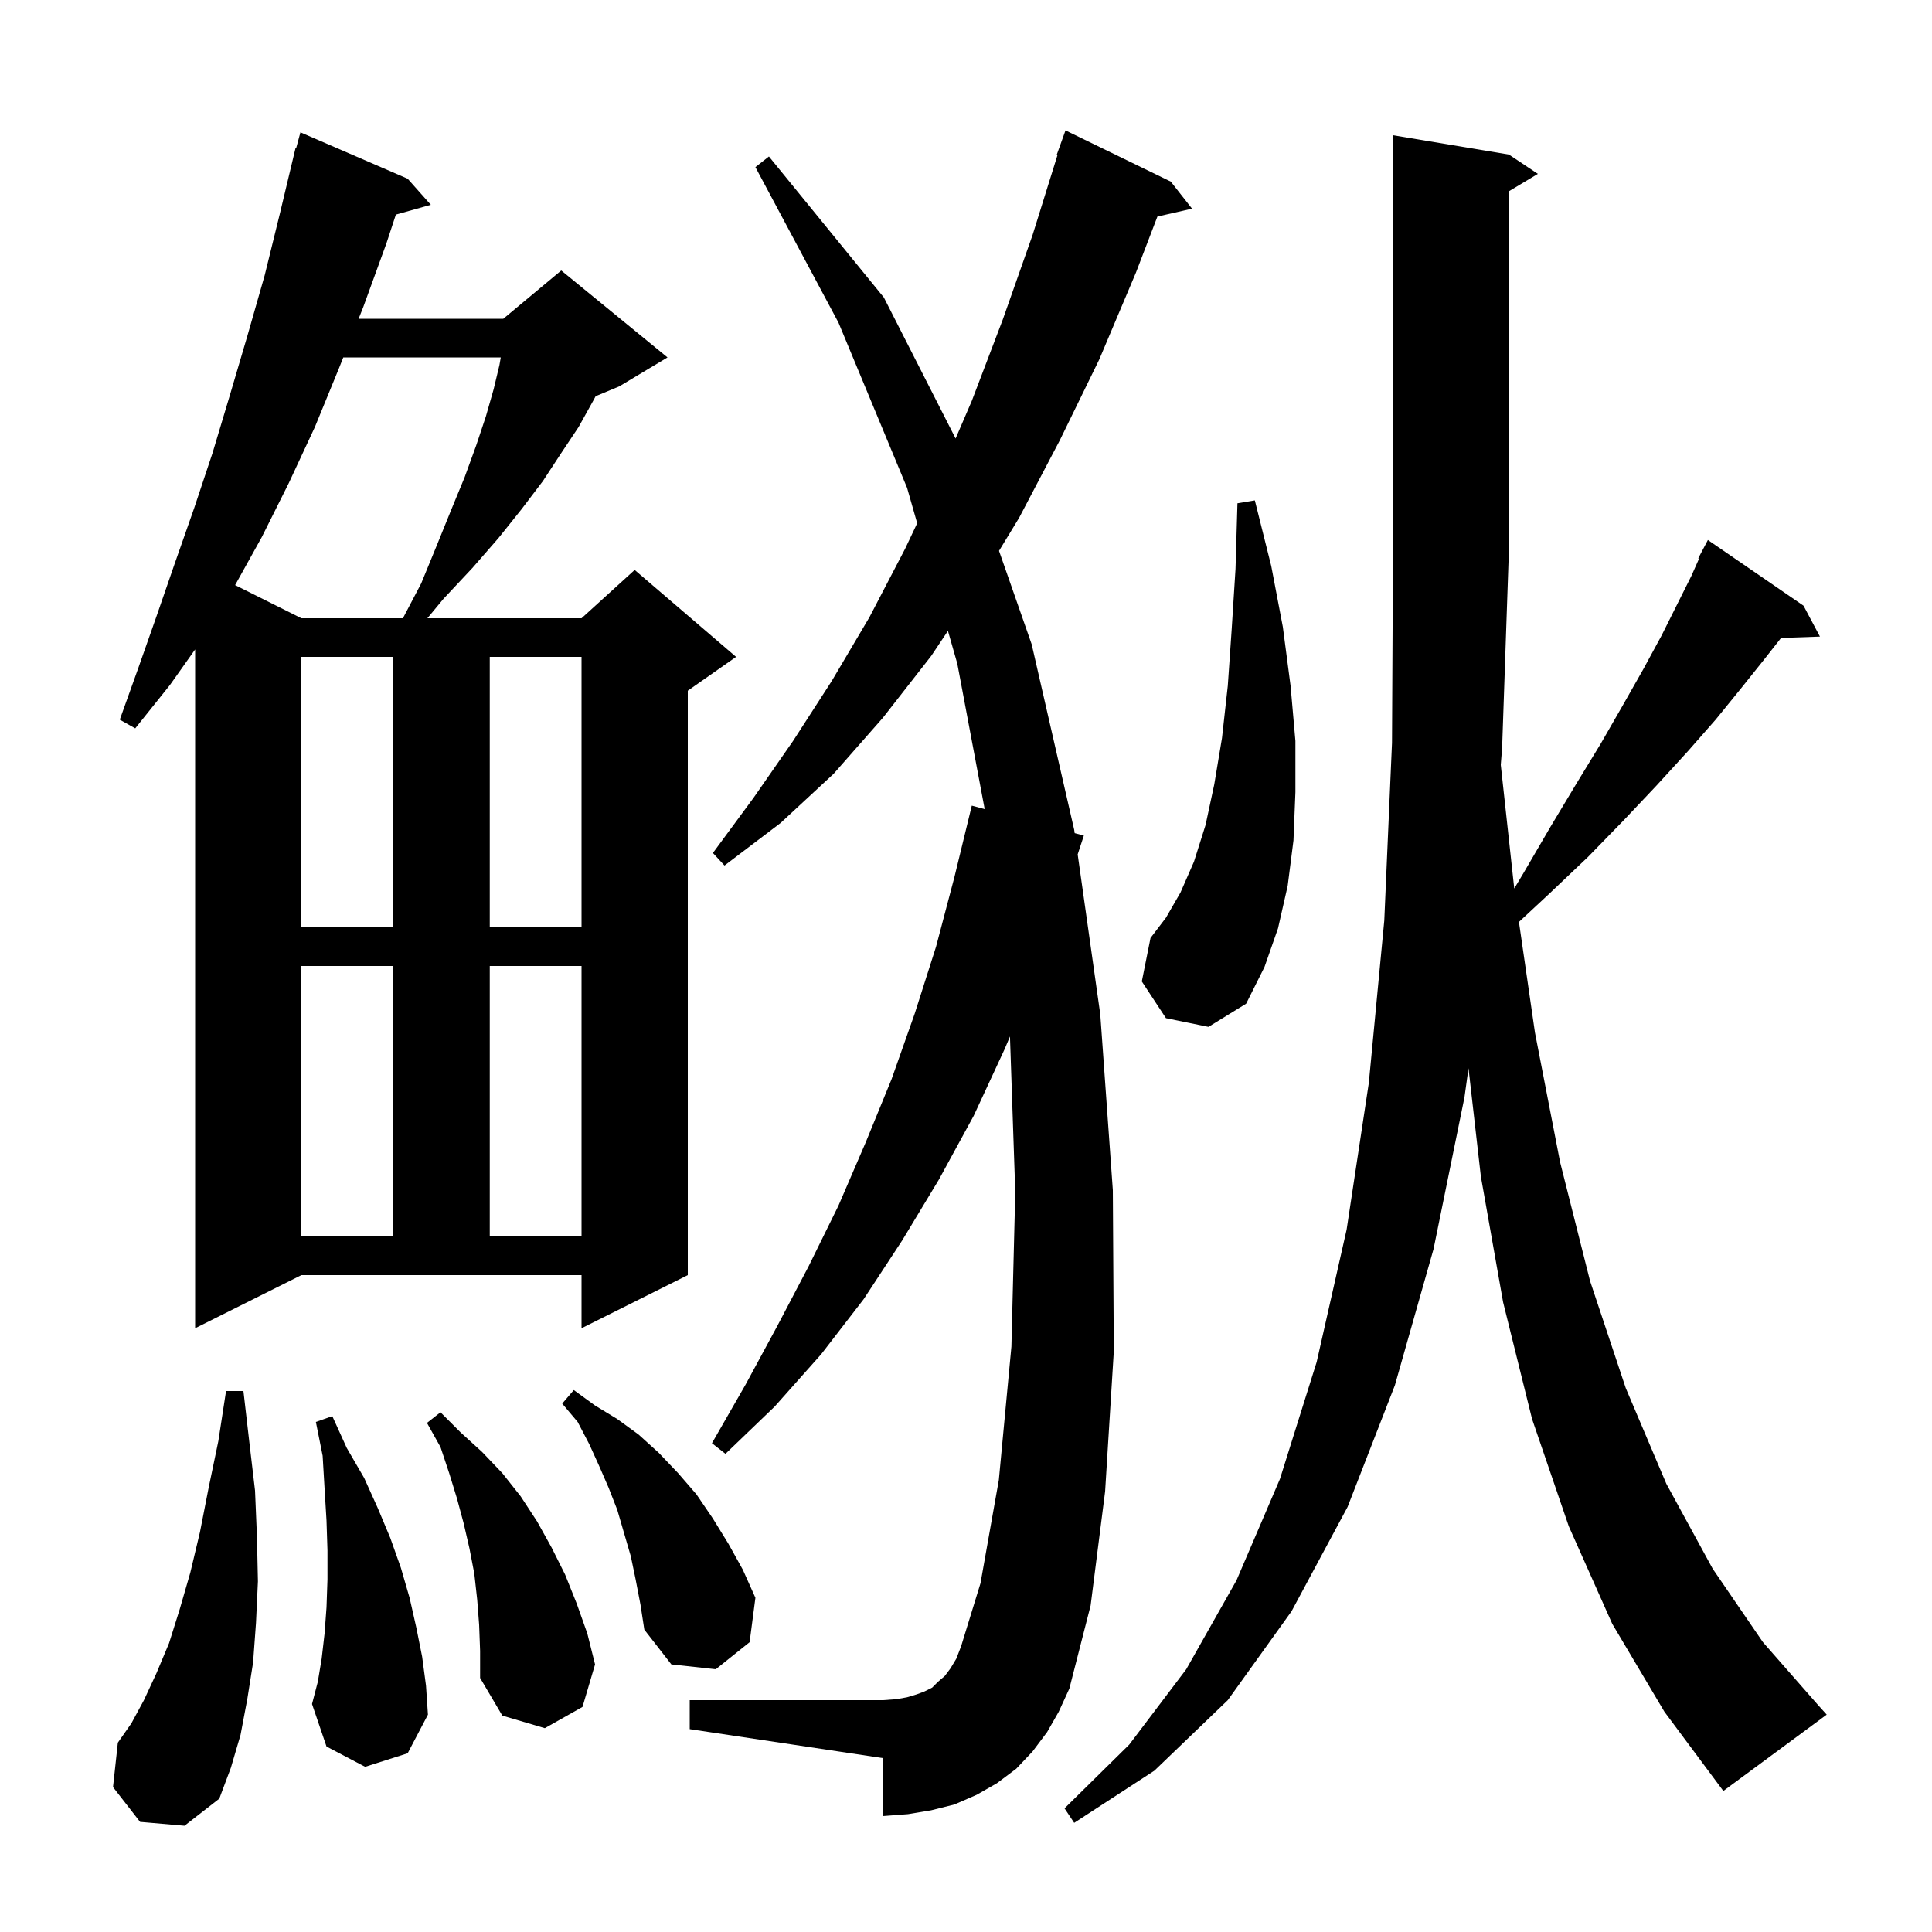 <svg xmlns="http://www.w3.org/2000/svg" xmlns:xlink="http://www.w3.org/1999/xlink" version="1.1" baseProfile="full" viewBox="0 0 200 200" width="200" height="200">
<g fill="black">
<path d="M 166.9 168.1 L 162.4 158.0 L 158.6 146.9 L 155.6 134.8 L 153.3 121.8 L 152.018 110.585 L 151.6 113.6 L 148.4 129.3 L 144.4 143.4 L 139.5 156.0 L 133.7 166.8 L 127.1 176.0 L 119.5 183.3 L 111.2 188.7 L 110.2 187.2 L 116.9 180.6 L 122.8 172.8 L 128.0 163.6 L 132.5 153.1 L 136.3 141.0 L 139.4 127.3 L 141.7 112.1 L 143.3 95.3 L 144.1 76.9 L 144.2 57.0 L 144.2 14.0 L 156.2 16.0 L 159.2 18.0 L 156.2 19.8 L 156.2 57.0 L 155.5 77.4 L 155.359 79.177 L 156.754 91.977 L 157.7 90.4 L 160.5 85.6 L 163.2 81.1 L 165.7 77.0 L 168.0 73.0 L 170.1 69.3 L 172.0 65.8 L 175.1 59.6 L 175.883 57.837 L 175.8 57.8 L 176.8 55.9 L 186.7 62.7 L 188.4 65.9 L 184.377 66.039 L 182.6 68.3 L 180.2 71.3 L 177.6 74.5 L 174.7 77.8 L 171.5 81.3 L 168.1 84.9 L 164.4 88.7 L 160.4 92.5 L 157.24 95.439 L 158.9 106.9 L 161.5 120.3 L 164.6 132.6 L 168.3 143.7 L 172.5 153.6 L 177.3 162.4 L 182.5 170.0 L 188.2 176.5 L 189.1 177.5 L 178.4 185.4 L 172.3 177.2 Z M 14.5 188.6 L 11.7 185.0 L 12.2 180.4 L 13.6 178.4 L 14.9 176.0 L 16.2 173.2 L 17.5 170.1 L 18.6 166.6 L 19.7 162.8 L 20.7 158.6 L 21.6 154.0 L 22.6 149.2 L 23.4 144.0 L 25.2 144.0 L 25.8 149.2 L 26.4 154.3 L 26.6 159.1 L 26.7 163.7 L 26.5 168.0 L 26.2 172.1 L 25.6 175.9 L 24.9 179.6 L 23.9 183.0 L 22.7 186.2 L 19.1 189.0 Z M 49.6 168.2 L 49.4 165.6 L 49.1 162.9 L 48.6 160.3 L 48.0 157.7 L 47.3 155.1 L 46.5 152.5 L 45.6 149.8 L 44.2 147.3 L 45.6 146.2 L 47.7 148.3 L 49.9 150.3 L 52.0 152.5 L 53.9 154.9 L 55.6 157.5 L 57.1 160.2 L 58.5 163.0 L 59.7 166.0 L 60.8 169.1 L 61.6 172.3 L 60.3 176.7 L 56.4 178.9 L 52.0 177.6 L 49.7 173.7 L 49.7 170.9 Z M 37.8 182.9 L 33.8 180.8 L 32.3 176.4 L 32.9 174.1 L 33.3 171.7 L 33.6 169.1 L 33.8 166.4 L 33.9 163.5 L 33.9 160.5 L 33.8 157.4 L 33.6 154.1 L 33.4 150.7 L 32.7 147.2 L 34.4 146.6 L 35.9 149.9 L 37.7 153.0 L 39.1 156.1 L 40.4 159.2 L 41.5 162.3 L 42.4 165.4 L 43.1 168.5 L 43.7 171.5 L 44.1 174.5 L 44.3 177.5 L 42.2 181.5 Z M 108.4 179.3 L 106.9 181.3 L 105.2 183.1 L 103.2 184.6 L 101.1 185.8 L 98.8 186.8 L 96.4 187.4 L 94.0 187.8 L 91.4 188.0 L 91.4 182.0 L 71.4 179.0 L 71.4 176.0 L 91.4 176.0 L 92.8 175.9 L 93.9 175.7 L 94.9 175.4 L 95.7 175.1 L 96.5 174.7 L 97.1 174.1 L 97.8 173.5 L 98.4 172.7 L 99.0 171.7 L 99.5 170.4 L 101.5 163.9 L 103.4 153.2 L 104.7 139.4 L 105.1 123.4 L 104.551 107.296 L 104.0 108.6 L 100.8 115.5 L 97.2 122.1 L 93.4 128.4 L 89.4 134.5 L 85.0 140.2 L 80.2 145.6 L 75.1 150.5 L 73.7 149.4 L 77.2 143.3 L 80.5 137.2 L 83.7 131.1 L 86.8 124.8 L 89.6 118.3 L 92.3 111.7 L 94.7 104.9 L 96.9 98.0 L 98.8 90.8 L 100.6 83.4 L 101.933 83.756 L 99.1 68.7 L 98.13 65.305 L 96.4 67.9 L 91.4 74.3 L 86.3 80.1 L 80.8 85.2 L 75.0 89.6 L 73.8 88.3 L 78.0 82.6 L 82.1 76.7 L 86.1 70.5 L 90.0 63.9 L 93.7 56.8 L 94.947 54.164 L 93.9 50.5 L 86.8 33.4 L 78.2 17.3 L 79.6 16.2 L 91.5 30.8 L 98.924 45.395 L 100.6 41.5 L 103.8 33.1 L 106.9 24.3 L 109.482 16.019 L 109.4 16.0 L 110.3 13.5 L 121.2 18.8 L 123.4 21.6 L 119.814 22.418 L 117.6 28.2 L 113.8 37.2 L 109.7 45.6 L 105.5 53.6 L 103.418 57.023 L 106.8 66.7 L 111.2 85.9 L 111.249 86.246 L 112.2 86.5 L 111.56 88.446 L 113.9 105.0 L 115.2 123.2 L 115.3 139.9 L 114.4 154.4 L 112.9 166.2 L 110.7 174.8 L 109.6 177.2 Z M 65.8 163.5 L 65.3 161.1 L 63.9 156.3 L 63.0 154.0 L 62.0 151.7 L 61.0 149.5 L 59.8 147.2 L 58.2 145.3 L 59.4 143.9 L 61.6 145.5 L 63.9 146.9 L 66.1 148.5 L 68.2 150.4 L 70.2 152.5 L 72.1 154.7 L 73.8 157.2 L 75.4 159.8 L 76.9 162.5 L 78.2 165.4 L 77.6 170.0 L 74.1 172.8 L 69.5 172.3 L 66.7 168.7 L 66.3 166.1 Z M 20.2 137.5 L 20.2 67.229 L 17.6 70.9 L 14.0 75.4 L 12.4 74.5 L 14.3 69.2 L 16.2 63.8 L 18.1 58.3 L 20.1 52.6 L 22.0 46.9 L 23.8 40.9 L 25.6 34.8 L 27.4 28.5 L 29.0 22.0 L 30.6 15.3 L 30.664 15.318 L 31.1 13.7 L 42.2 18.5 L 44.6 21.2 L 40.98 22.216 L 40.0 25.2 L 37.6 31.8 L 37.124 33.0 L 52.1 33.0 L 58.1 28.0 L 69.1 37.0 L 64.1 40.0 L 61.66 41.017 L 61.4 41.5 L 59.9 44.2 L 58.1 46.9 L 56.2 49.8 L 54.0 52.7 L 51.6 55.7 L 48.9 58.8 L 45.9 62.0 L 44.243 64.0 L 60.2 64.0 L 65.7 59.0 L 76.2 68.0 L 71.2 71.5 L 71.2 132.0 L 60.2 137.5 L 60.2 132.0 L 31.2 132.0 Z M 31.2 100.0 L 31.2 128.0 L 40.7 128.0 L 40.7 100.0 Z M 50.7 100.0 L 50.7 128.0 L 60.2 128.0 L 60.2 100.0 Z M 120.7 105.4 L 118.2 101.6 L 119.1 97.1 L 120.7 95.0 L 122.2 92.4 L 123.6 89.2 L 124.8 85.4 L 125.7 81.2 L 126.5 76.4 L 127.1 71.0 L 127.5 65.2 L 127.9 58.9 L 128.1 52.1 L 129.9 51.8 L 131.6 58.6 L 132.8 64.9 L 133.6 71.0 L 134.1 76.7 L 134.1 82.0 L 133.9 87.0 L 133.3 91.7 L 132.3 96.1 L 130.9 100.1 L 129.0 103.9 L 125.1 106.3 Z M 31.2 68.0 L 31.2 96.0 L 40.7 96.0 L 40.7 68.0 Z M 50.7 68.0 L 50.7 96.0 L 60.2 96.0 L 60.2 68.0 Z M 35.537 37.0 L 35.1 38.1 L 32.6 44.2 L 29.9 50.0 L 27.1 55.6 L 24.339 60.57 L 31.2 64.0 L 41.71 64.0 L 43.6 60.4 L 45.2 56.5 L 46.7 52.8 L 48.1 49.4 L 49.3 46.1 L 50.3 43.1 L 51.1 40.3 L 51.7 37.8 L 51.839 37.0 Z " />
</g>
</svg>
